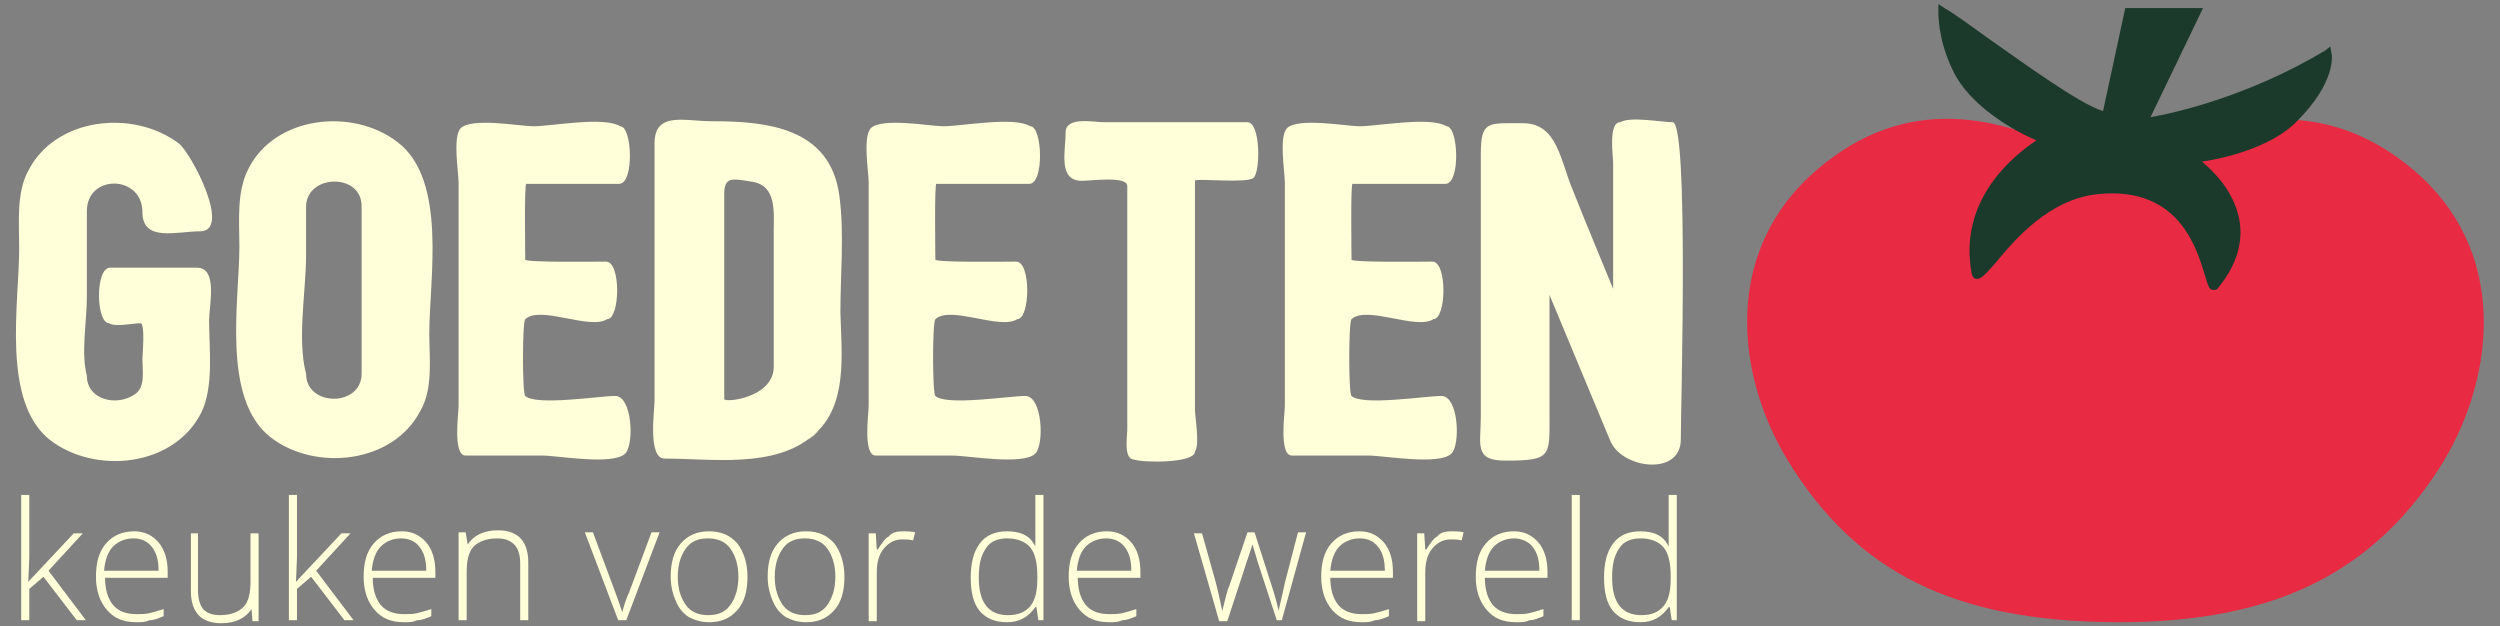 <?xml version="1.0" encoding="utf-8"?>
<!-- Generator: Adobe Illustrator 25.3.1, SVG Export Plug-In . SVG Version: 6.00 Build 0)  -->
<svg version="1.1" id="Laag_1" xmlns="http://www.w3.org/2000/svg" xmlns:xlink="http://www.w3.org/1999/xlink" x="0px" y="0px"
	 width="247.5px" height="62px" viewBox="0 0 247.5 62" style="enable-background:new 0 0 247.5 62;" xml:space="preserve">
<rect x="0" y="0" width="247.5" height="62" fill="#808080" stroke="none"/>
<style type="text/css">
	.st0{fill:#98BF82;}
	.st1{fill:#1C3A2C;}
	.st2{fill:#E92A43;}
	.st3{fill:#1C3B2B;}
	.st4{fill:#FFFFD9;}
	.st5{fill:#F2F23D;}
</style>
<g>
	<g>
		<path class="st2" d="M238.9,16.8c-5.7-4.8-12.1-6.1-19.4-4c-2.8,0.8-6.3,1.3-10,1.5c-3.8-0.2-7.2-0.7-10.1-1.5
			c-7.4-2.2-13.7-0.9-19.4,3.9c-9.4,7.9-8.3,20.2-3,28.9c6.8,11.1,16.5,15.9,32.4,16c0.1,0,0.2,0,0.4,0c15.4,0,25.3-4.9,32.1-15.9
			C247.1,37,248.3,24.7,238.9,16.8z"/>
		<path class="st1" d="M230.8,5.2l-0.1-0.6L230.2,5c-7.7,4.6-15,6.2-17.3,6.6l5.2-10.8l-7.7,0L208.2,11c-2.3-0.7-7.8-4.7-11.5-7.3
			c-1.8-1.3-3.3-2.4-4.2-2.9l-0.6-0.4l0,0.7c0,0.1-0.1,2.7,1.4,5.8c1.7,3.7,6.4,6.2,8.3,7c-2.1,1.4-7.8,5.8-6.4,13.2
			c0.1,0.4,0.3,0.5,0.4,0.5c0.5,0.1,0.9-0.4,1.9-1.5c1.9-2.3,5.4-6.5,10.4-6.9c7.9-0.7,9.6,5.5,10.4,8.1c0.3,1,0.4,1.4,0.8,1.4
			c0,0,0.1,0,0.1,0c0.1,0,0.3,0,0.4-0.2c1.8-2.2,2.5-4.5,2.1-6.7c-0.5-2.8-2.5-4.8-3.7-5.8c2.1-0.3,6.9-1.4,9.4-4
			C231.3,8.1,230.9,5.4,230.8,5.2z"/>
	</g>
	<g>
		<g>
			<polygon class="st4" points="2.1,49 2.1,61.4 2.9,61.4 2.9,58.3 4.3,57.1 7.6,61.4 8.5,61.4 4.8,56.5 8.2,52.8 7.3,52.8 
				2.8,57.6 2.8,57.6 2.9,55.2 2.9,49 			"/>
			<path class="st4" d="M13.2,53.3c-0.8,0-1.5,0.3-2,0.8c-0.5,0.5-0.8,1.3-0.9,2.4h5.4c0-1-0.2-1.8-0.7-2.4
				C14.6,53.6,14,53.3,13.2,53.3 M13.5,61.6c-1.3,0-2.2-0.4-2.9-1.2c-0.7-0.8-1.1-1.9-1.1-3.3c0-1.4,0.3-2.5,1-3.3
				c0.7-0.8,1.6-1.2,2.8-1.2c1,0,1.8,0.4,2.4,1.1c0.6,0.7,0.9,1.7,0.9,2.9v0.6h-6.2c0,1.2,0.3,2.1,0.8,2.7c0.5,0.6,1.3,0.9,2.3,0.9
				c0.5,0,0.9,0,1.3-0.1c0.4-0.1,0.8-0.2,1.4-0.4V61c-0.5,0.2-0.9,0.4-1.4,0.4C14.4,61.6,14,61.6,13.5,61.6"/>
			<path class="st4" d="M19.6,52.8v5.6c0,0.9,0.2,1.5,0.5,1.9c0.4,0.4,0.9,0.6,1.7,0.6c1,0,1.8-0.3,2.3-0.8c0.5-0.5,0.7-1.4,0.7-2.5
				v-4.8h0.8v8.7H25l-0.1-1.2h0c-0.6,0.9-1.6,1.4-3,1.4c-2,0-3-1.1-3-3.2v-5.7H19.6z"/>
			<polygon class="st4" points="28.6,49 28.6,61.4 29.4,61.4 29.4,58.3 30.8,57.1 34.1,61.4 35,61.4 31.3,56.5 34.7,52.8 33.8,52.8 
				29.3,57.6 29.3,57.6 29.4,55.2 29.4,49 			"/>
			<path class="st4" d="M39.7,53.3c-0.8,0-1.5,0.3-2,0.8c-0.5,0.5-0.8,1.3-0.9,2.4h5.4c0-1-0.2-1.8-0.7-2.4
				C41.1,53.6,40.5,53.3,39.7,53.3 M40,61.6c-1.3,0-2.2-0.4-2.9-1.2c-0.7-0.8-1.1-1.9-1.1-3.3c0-1.4,0.3-2.5,1-3.3
				c0.7-0.8,1.6-1.2,2.8-1.2c1,0,1.8,0.4,2.4,1.1c0.6,0.7,0.9,1.7,0.9,2.9v0.6h-6.2c0,1.2,0.3,2.1,0.8,2.7c0.5,0.6,1.3,0.9,2.3,0.9
				c0.5,0,0.9,0,1.3-0.1c0.4-0.1,0.8-0.2,1.4-0.4V61c-0.5,0.2-0.9,0.4-1.4,0.4C40.9,61.6,40.5,61.6,40,61.6"/>
			<path class="st4" d="M51.5,61.4v-5.6c0-0.9-0.2-1.5-0.6-1.9c-0.4-0.4-0.9-0.6-1.7-0.6c-1,0-1.8,0.3-2.3,0.8
				c-0.5,0.5-0.7,1.4-0.7,2.5v4.8h-0.8v-8.7h0.7l0.2,1.2h0c0.6-0.9,1.6-1.4,3-1.4c2,0,3,1.1,3,3.2v5.7H51.5z"/>
			<path class="st4" d="M61.2,61.4l-3.3-8.7h0.8l2.2,5.9c0.3,0.8,0.5,1.4,0.7,2h0c0.2-0.7,0.4-1.4,0.7-2l2.2-5.9h0.8L62,61.4H61.2z"
				/>
			<path class="st4" d="M67.1,57.1c0,1.2,0.3,2.1,0.8,2.8c0.5,0.7,1.3,1,2.2,1c1,0,1.7-0.3,2.2-1c0.5-0.7,0.8-1.6,0.8-2.8
				c0-1.2-0.3-2.1-0.8-2.8c-0.5-0.7-1.3-1-2.2-1c-1,0-1.7,0.3-2.2,1C67.4,55,67.1,55.9,67.1,57.1 M74,57.1c0,1.4-0.3,2.5-1,3.3
				c-0.7,0.8-1.6,1.2-2.8,1.2c-0.8,0-1.4-0.2-2-0.5c-0.6-0.4-1-0.9-1.3-1.6c-0.3-0.7-0.5-1.5-0.5-2.4c0-1.4,0.3-2.5,1-3.3
				c0.7-0.8,1.6-1.2,2.8-1.2c1.2,0,2.1,0.4,2.8,1.2C73.6,54.6,74,55.7,74,57.1"/>
			<path class="st4" d="M76.7,57.1c0,1.2,0.3,2.1,0.8,2.8c0.5,0.7,1.3,1,2.2,1c1,0,1.7-0.3,2.2-1c0.5-0.7,0.8-1.6,0.8-2.8
				c0-1.2-0.3-2.1-0.8-2.8c-0.5-0.7-1.3-1-2.2-1c-1,0-1.7,0.3-2.2,1C77,55,76.7,55.9,76.7,57.1 M83.6,57.1c0,1.4-0.3,2.5-1,3.3
				c-0.7,0.8-1.6,1.2-2.8,1.2c-0.8,0-1.4-0.2-2-0.5c-0.6-0.4-1-0.9-1.3-1.6c-0.3-0.7-0.5-1.5-0.5-2.4c0-1.4,0.3-2.5,1-3.3
				c0.7-0.8,1.6-1.2,2.8-1.2c1.2,0,2.1,0.4,2.8,1.2C83.2,54.6,83.6,55.7,83.6,57.1"/>
			<path class="st4" d="M89.4,52.6c0.4,0,0.8,0,1.2,0.1l-0.2,0.8c-0.4-0.1-0.7-0.1-1.1-0.1c-0.7,0-1.3,0.3-1.8,0.9
				c-0.5,0.6-0.7,1.4-0.7,2.4v4.8H86v-8.7h0.7l0.1,1.6h0.1c0.4-0.6,0.7-1.1,1.1-1.3C88.3,52.7,88.8,52.6,89.4,52.6"/>
			<path class="st4" d="M99.7,53.3c-0.9,0-1.7,0.3-2.1,1c-0.5,0.7-0.7,1.6-0.7,2.9c0,2.5,1,3.7,2.9,3.7c1,0,1.7-0.3,2.2-0.9
				c0.5-0.6,0.7-1.5,0.7-2.8v-0.1c0-1.3-0.2-2.3-0.7-2.9C101.5,53.6,100.7,53.3,99.7,53.3 M99.7,52.6c0.6,0,1.2,0.1,1.6,0.3
				c0.5,0.2,0.9,0.6,1.2,1.2h0c0-0.7,0-1.3,0-2V49h0.8v12.4h-0.5l-0.2-1.3h-0.1c-0.7,1-1.6,1.5-2.8,1.5c-1.2,0-2.1-0.4-2.7-1.1
				c-0.6-0.7-0.9-1.8-0.9-3.3c0-1.5,0.3-2.6,0.9-3.4C97.6,53,98.5,52.6,99.7,52.6"/>
			<path class="st4" d="M109.5,53.3c-0.8,0-1.5,0.3-2,0.8c-0.5,0.5-0.8,1.3-0.9,2.4h5.4c0-1-0.2-1.8-0.7-2.4
				C110.9,53.6,110.3,53.3,109.5,53.3 M109.8,61.6c-1.3,0-2.2-0.4-2.9-1.2c-0.7-0.8-1.1-1.9-1.1-3.3c0-1.4,0.3-2.5,1-3.3
				c0.7-0.8,1.6-1.2,2.8-1.2c1,0,1.8,0.4,2.4,1.1c0.6,0.7,0.9,1.7,0.9,2.9v0.6h-6.2c0,1.2,0.3,2.1,0.8,2.7c0.5,0.6,1.3,0.9,2.3,0.9
				c0.5,0,0.9,0,1.3-0.1c0.4-0.1,0.8-0.2,1.4-0.4V61c-0.5,0.2-0.9,0.4-1.4,0.4C110.7,61.6,110.3,61.6,109.8,61.6"/>
			<path class="st4" d="M126.4,61.4l-1.9-5.8c-0.1-0.4-0.3-1-0.5-1.7h0l-0.2,0.6l-0.4,1.2l-1.9,5.8h-0.8l-2.5-8.7h0.8l1.4,5
				c0.3,1.2,0.5,2.2,0.6,2.7h0c0.3-1.2,0.5-2.1,0.7-2.5l1.8-5.3h0.7l1.7,5.3c0.4,1.2,0.6,2.1,0.7,2.5h0c0-0.3,0.3-1.3,0.6-2.8l1.3-5
				h0.8l-2.4,8.7H126.4z"/>
			<path class="st4" d="M134.6,53.3c-0.8,0-1.5,0.3-2,0.8c-0.5,0.5-0.8,1.3-0.9,2.4h5.4c0-1-0.2-1.8-0.7-2.4S135.3,53.3,134.6,53.3
				 M134.8,61.6c-1.3,0-2.2-0.4-2.9-1.2c-0.7-0.8-1.1-1.9-1.1-3.3c0-1.4,0.3-2.5,1-3.3c0.7-0.8,1.6-1.2,2.8-1.2c1,0,1.8,0.4,2.4,1.1
				c0.6,0.7,0.9,1.7,0.9,2.9v0.6h-6.2c0,1.2,0.3,2.1,0.8,2.7c0.5,0.6,1.3,0.9,2.3,0.9c0.5,0,0.9,0,1.3-0.1c0.4-0.1,0.8-0.2,1.4-0.4
				V61c-0.5,0.2-0.9,0.4-1.4,0.4C135.7,61.6,135.3,61.6,134.8,61.6"/>
			<path class="st4" d="M143.7,52.6c0.4,0,0.8,0,1.2,0.1l-0.2,0.8c-0.4-0.1-0.7-0.1-1.1-0.1c-0.7,0-1.3,0.3-1.8,0.9
				c-0.5,0.6-0.7,1.4-0.7,2.4v4.8h-0.8v-8.7h0.7l0.1,1.6h0.1c0.4-0.6,0.7-1.1,1.1-1.3C142.6,52.7,143.1,52.6,143.7,52.6"/>
			<path class="st4" d="M149.9,53.3c-0.8,0-1.5,0.3-2,0.8c-0.5,0.5-0.8,1.3-0.9,2.4h5.4c0-1-0.2-1.8-0.7-2.4
				C151.3,53.6,150.6,53.3,149.9,53.3 M150.1,61.6c-1.3,0-2.2-0.4-2.9-1.2c-0.7-0.8-1.1-1.9-1.1-3.3c0-1.4,0.3-2.5,1-3.3
				c0.7-0.8,1.6-1.2,2.8-1.2c1,0,1.8,0.4,2.4,1.1c0.6,0.7,0.9,1.7,0.9,2.9v0.6h-6.2c0,1.2,0.3,2.1,0.8,2.7c0.5,0.6,1.3,0.9,2.3,0.9
				c0.5,0,0.9,0,1.3-0.1c0.4-0.1,0.8-0.2,1.4-0.4V61c-0.5,0.2-0.9,0.4-1.4,0.4C151.1,61.6,150.6,61.6,150.1,61.6"/>
			<rect x="155.6" y="49" class="st4" width="0.8" height="12.4"/>
			<path class="st4" d="M162.4,53.3c-0.9,0-1.7,0.3-2.1,1c-0.5,0.7-0.7,1.6-0.7,2.9c0,2.5,1,3.7,2.9,3.7c1,0,1.7-0.3,2.2-0.9
				c0.5-0.6,0.7-1.5,0.7-2.8v-0.1c0-1.3-0.2-2.3-0.7-2.9C164.2,53.6,163.4,53.3,162.4,53.3 M162.4,52.6c0.6,0,1.2,0.1,1.6,0.3
				c0.5,0.2,0.9,0.6,1.2,1.2h0c0-0.7,0-1.3,0-2V49h0.8v12.4h-0.5l-0.2-1.3h-0.1c-0.7,1-1.6,1.5-2.8,1.5c-1.2,0-2.1-0.4-2.7-1.1
				c-0.6-0.7-0.9-1.8-0.9-3.3c0-1.5,0.3-2.6,0.9-3.4C160.3,53,161.2,52.6,162.4,52.6"/>
		</g>
		<g>
			<path class="st4" d="M5,43.6c-4.9-3.8-3.1-13.6-3.1-19c0-2.5-0.3-5.5,0.9-7.7c2.7-5.3,10.4-6.1,14.9-2.7c1.2,0.9,5.3,8.7,2.1,8.7
				c-2.3,0-5.7,1.1-5.7-1.9c0-3.7-5.5-3.8-5.5-0.1c0,2.8,0,5.7,0,8.5c0,2.3-0.6,5.6,0,7.8c0,2.4,3,3.1,4.8,1.8
				c1-0.7,0.7-2.3,0.7-3.4c0-0.5,0.3-3.6-0.2-3.6c-0.7,0-2.5,0.4-3.1,0c-1.3,0-1.4-5.5,0.1-5.5c2.8,0,5.7,0,8.6,0
				c2.1,0,1.2,3.8,1.2,5.2c0,2.8,0.5,6.6-0.8,9.2C17.2,46.2,9.5,47,5,43.6C4.1,42.9,5.9,44.3,5,43.6z"/>
			<path class="st4" d="M39.4,14.1c4.9,3.8,3.1,13.6,3.1,18.9c0,2.5,0.4,5.5-0.9,7.7c-2.7,5.2-10.4,6-14.8,2.6
				c-4.9-3.8-3.1-13.6-3.1-18.9c0-2.5-0.3-5.4,0.9-7.7C27.2,11.5,34.9,10.6,39.4,14.1C40.3,14.8,38.5,13.4,39.4,14.1z M30.3,20.5
				c0,1.6,0,3.2,0,4.8c0,3.5-0.9,8.3,0,11.7c0,3.3,5.5,3.3,5.5,0c0-1.6,0-3.3,0-4.9c0-3.9,0-7.8,0-11.7
				C35.8,17.1,30.3,17.2,30.3,20.5z"/>
			<path class="st4" d="M45.4,40.2c0-7.4,0-14.7,0-22.1c0-1.1-0.6-4.5,0.2-5.4c1.1-1.1,5.9-0.2,7.2-0.2c1.8,0,7-1,8.6,0
				c1.2,0,1.4,5.7-0.1,5.7c-3.1,0-6.1,0-9.2,0c-0.2,0-0.1,6.7-0.1,7.5c0,0.3,7.1,0.2,8,0.2c1.5,0,1.4,5.7,0.1,5.7
				c-1.7,1.1-6.6-1.4-8.1,0c-0.3,0.3-0.3,7.4,0,7.6c1.1,1,7.3,0,8.9,0c1.7,0,1.9,4.8,1,5.7c-1.2,1.2-6.7,0.2-8.2,0.2
				c-2.5,0-5.1,0-7.6,0C44.8,45.1,45.4,40.9,45.4,40.2z"/>
			<path class="st4" d="M80.5,43.1c-3.8,3.3-10,2.3-14.7,2.3c-1.7,0-1-4.8-1-5.7c0-8.5,0-17,0-25.5c0-3.2,3-2.2,5.6-2.2
				c5.5,0,11.8,0.6,12.7,7.4c0.5,3.7,0.1,7.7,0.1,11.5C83.3,35,84,40.2,80.5,43.1C78.8,44.6,82.4,41.6,80.5,43.1z M76.6,22.9
				c0-1.9,0.3-4.5-2.1-4.9c-1.9-0.3-2.8-0.6-2.8,1.2c0,5.2,0,10.4,0,15.6c0,1.6,0,3.2,0,4.7c0,0.4,4.9-0.1,4.9-3.2
				C76.6,31.9,76.6,27.4,76.6,22.9z"/>
			<path class="st4" d="M86,40.2c0-7.4,0-14.7,0-22.1c0-1.1-0.6-4.5,0.2-5.4c1.1-1.1,5.9-0.2,7.2-0.2c1.8,0,7-1,8.6,0
				c1.2,0,1.4,5.7-0.1,5.7c-3.1,0-6.1,0-9.2,0c-0.2,0-0.1,6.7-0.1,7.5c0,0.3,7.1,0.2,8,0.2c1.5,0,1.4,5.7,0.1,5.7
				c-1.7,1.1-6.6-1.4-8.1,0c-0.3,0.3-0.3,7.4,0,7.6c1.1,1,7.3,0,8.9,0c1.7,0,1.9,4.8,1,5.7c-1.2,1.2-6.7,0.2-8.2,0.2
				c-2.5,0-5.1,0-7.6,0C85.4,45.1,86,40.9,86,40.2z"/>
			<path class="st4" d="M124.1,17.6c-0.6,0.6-5.8,0-5.8,0.3c0,4.4,0,8.9,0,13.4c0,3.1,0,6.1,0,9.2c0,0.8,0.5,3.5,0,4.2
				c0,1.2-5.3,1.1-6,0.8c-1.1,0-0.7-2.3-0.7-2.9c0-6,0-12,0-18c0-2.1,0-4.1,0-6.2c0-1-3.6-0.5-4.5-0.5c-2.4,0-1.6-3-1.6-4.8
				c0-1.6,2.8-1,3.8-1c4.7,0,9.4,0,14.2,0C124.8,12.1,124.8,17,124.1,17.6z"/>
			<path class="st4" d="M127.2,40.2c0-7.4,0-14.7,0-22.1c0-1.1-0.6-4.5,0.2-5.4c1.1-1.1,5.9-0.2,7.2-0.2c1.8,0,7-1,8.6,0
				c1.2,0,1.4,5.7-0.1,5.7c-3.1,0-6.1,0-9.2,0c-0.2,0-0.1,6.7-0.1,7.5c0,0.3,7.1,0.2,8,0.2c1.5,0,1.4,5.7,0.1,5.7
				c-1.7,1.1-6.6-1.4-8.1,0c-0.3,0.3-0.3,7.4,0,7.6c1.1,1,7.3,0,8.9,0c1.7,0,1.9,4.8,1,5.7c-1.2,1.2-6.7,0.2-8.2,0.2
				c-2.5,0-5.1,0-7.6,0C126.6,45.1,127.2,40.9,127.2,40.2z"/>
			<path class="st4" d="M166.4,43.5c0,3.7-5.9,2.9-7,0.1c-2-4.8-4-9.6-6-14.4c0,3.8,0,7.7,0,11.6c0,4.4,0.3,4.8-4.4,4.8
				c-3.1,0-2.4-1.6-2.4-4.3c0-4.5,0-8.9,0-13.4c0-4.2,0-8.4,0-12.6c0-3.4,0.7-3.1,4.2-3.1c3.4,0,3.7,3.8,4.9,6.6
				c1.3,3.3,2.7,6.6,4,9.8c0-4.2,0-8.3,0-12.5c0-0.6-0.5-4,0.7-4c1-0.6,4.1,0,5.2,0C167.2,12.2,166.4,40.3,166.4,43.5z"/>
		</g>
	</g>
</g>
</svg>
